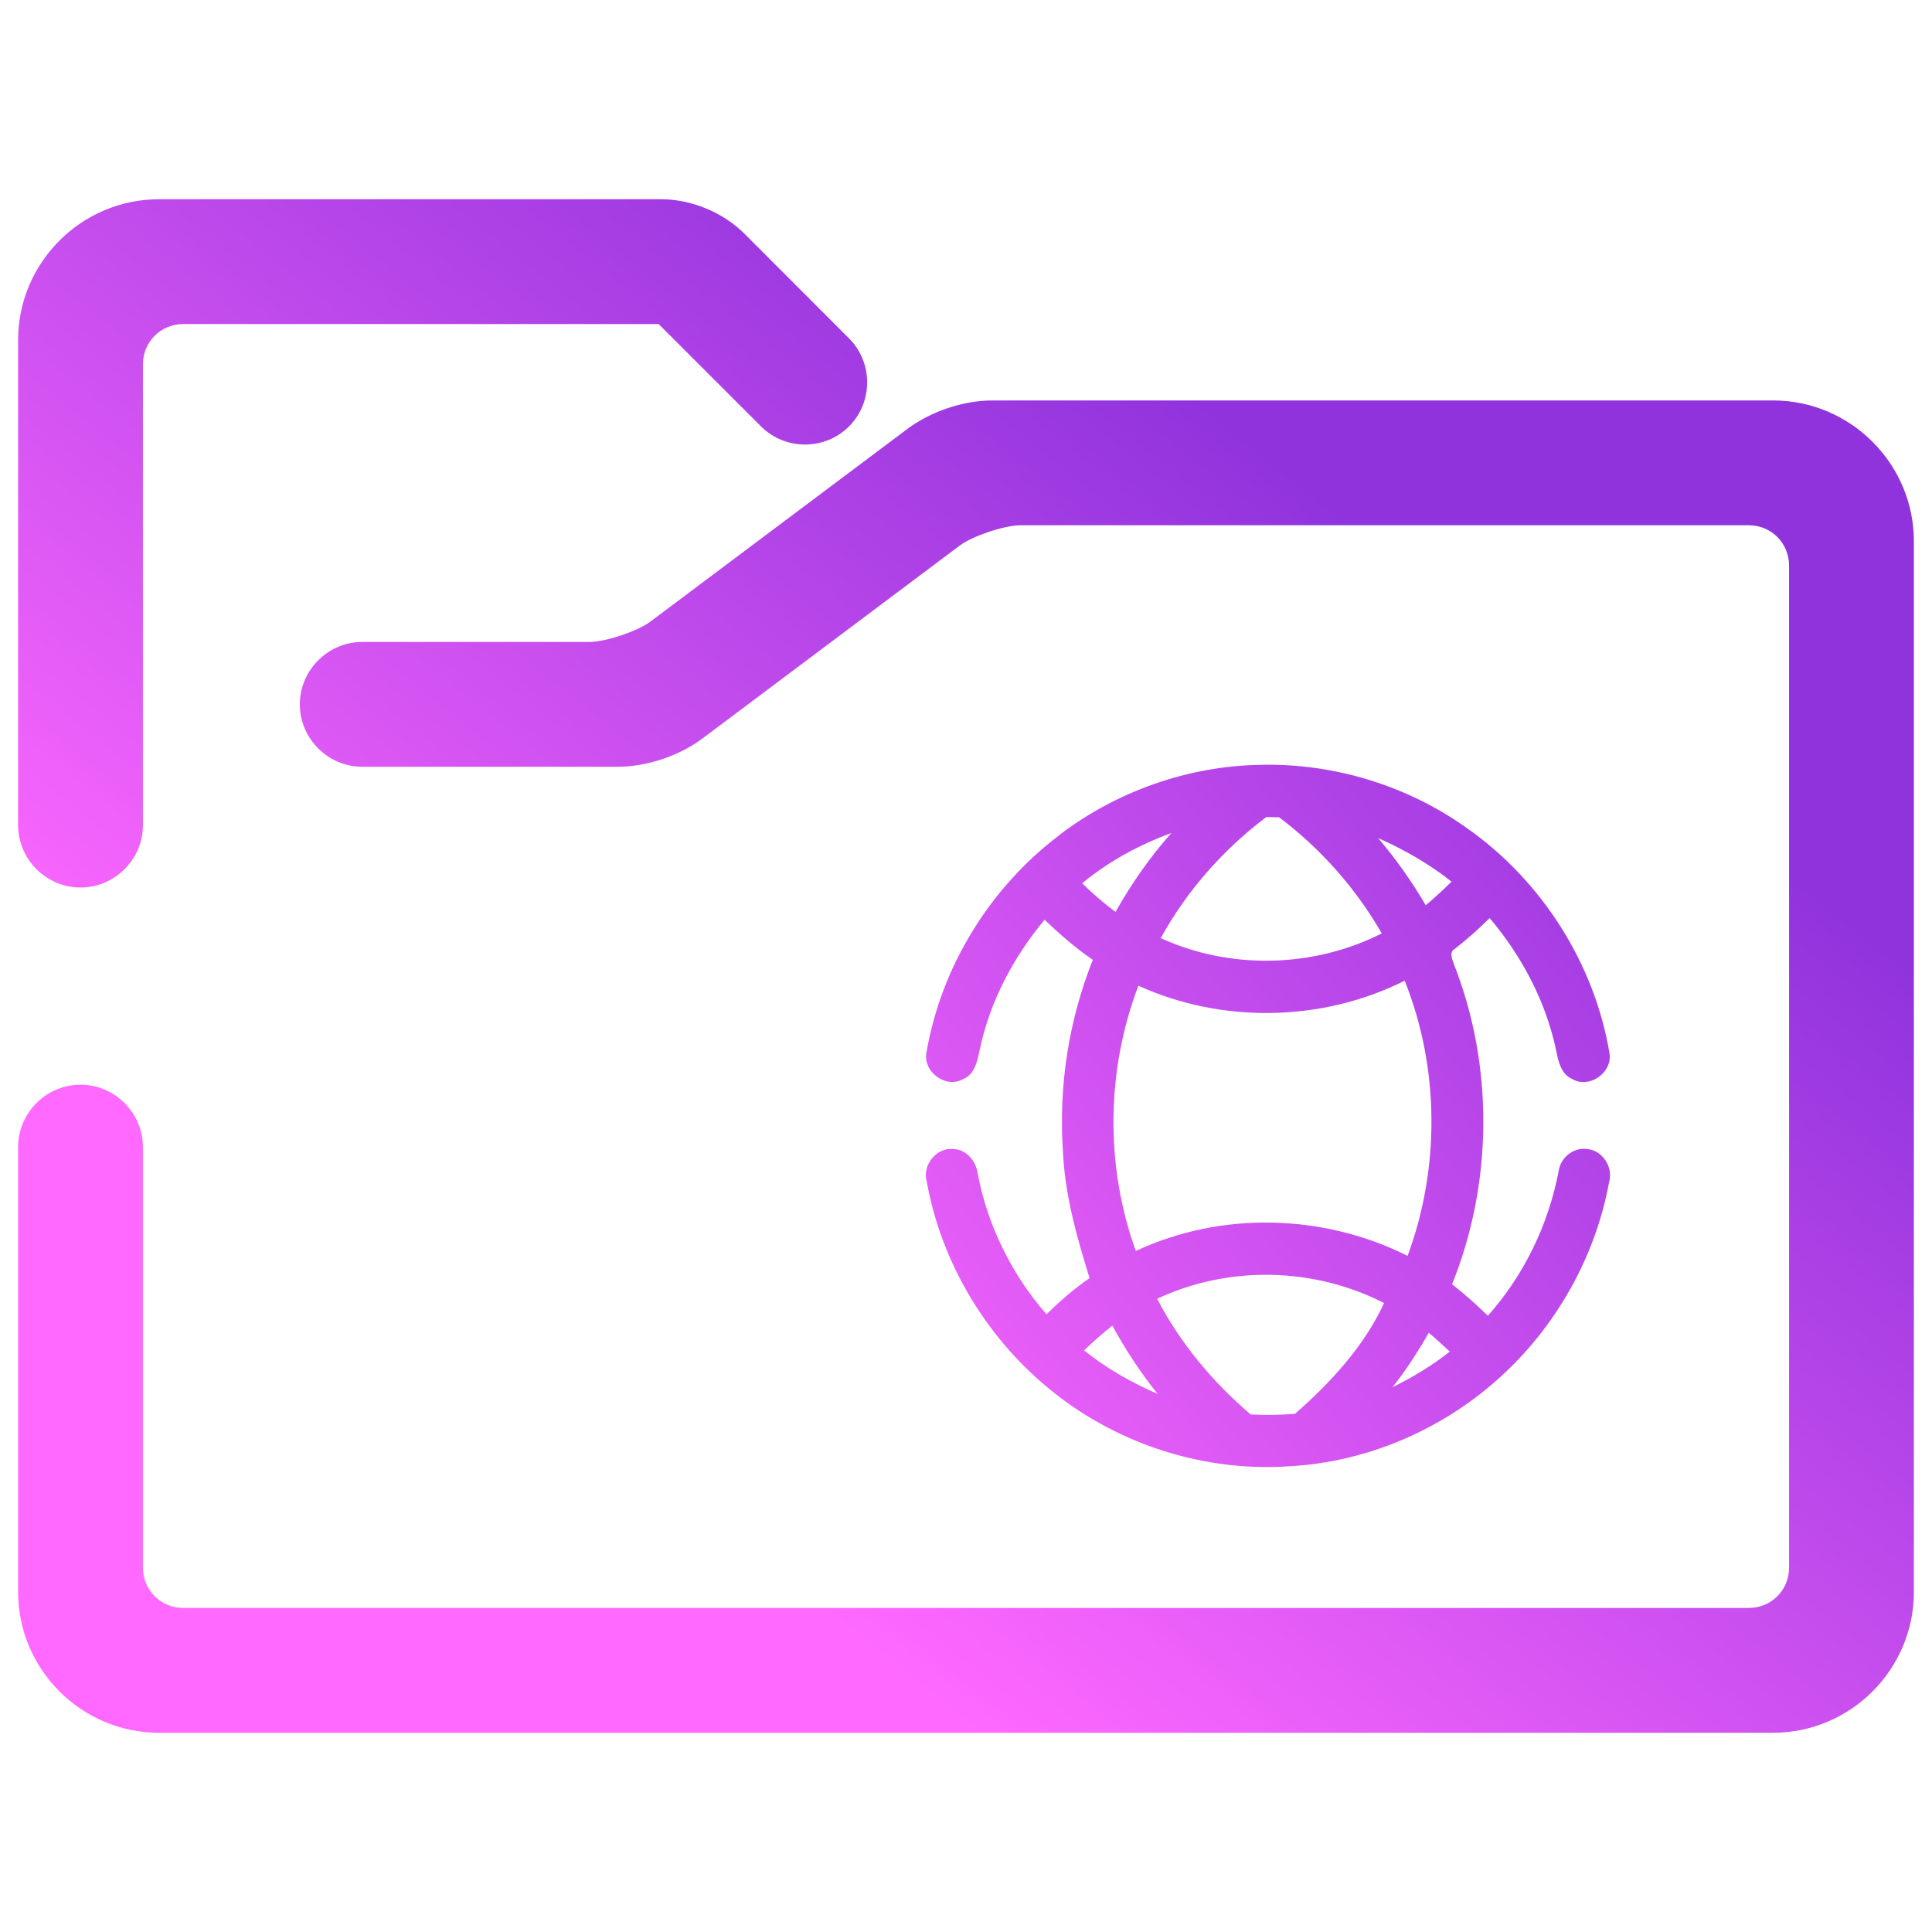 <?xml version="1.0" encoding="UTF-8" standalone="no"?>
<!-- Generator: Gravit.io -->

<svg
   style="isolation:isolate"
   viewBox="0 0 48 48"
   width="48pt"
   height="48pt"
   version="1.1"
   id="svg10456"
   sodipodi:docname="folder-public.svg"
   inkscape:version="1.3.2 (091e20ef0f, 2023-11-25, custom)"
   xmlns:inkscape="http://www.inkscape.org/namespaces/inkscape"
   xmlns:sodipodi="http://sodipodi.sourceforge.net/DTD/sodipodi-0.dtd"
   xmlns:xlink="http://www.w3.org/1999/xlink"
   xmlns="http://www.w3.org/2000/svg"
   xmlns:svg="http://www.w3.org/2000/svg">
  <defs
     id="defs10460">
    <linearGradient
       inkscape:collect="always"
       id="linearGradient4">
      <stop
         style="stop-color:#ff69ff;stop-opacity:1;"
         offset="0"
         id="stop3" />
      <stop
         style="stop-color:#9033dd;stop-opacity:1;"
         offset="1"
         id="stop4" />
    </linearGradient>
    <linearGradient
       inkscape:collect="always"
       id="linearGradient2">
      <stop
         style="stop-color:#ff69ff;stop-opacity:1;"
         offset="0"
         id="stop1" />
      <stop
         style="stop-color:#9033dd;stop-opacity:1;"
         offset="1"
         id="stop2" />
    </linearGradient>
    <linearGradient
       inkscape:collect="always"
       id="linearGradient12107">
      <stop
         style="stop-color:#00ddff;stop-opacity:1;"
         offset="0"
         id="stop12103" />
      <stop
         style="stop-color:#5558ff;stop-opacity:1;"
         offset="1"
         id="stop12105" />
    </linearGradient>
    <linearGradient
       inkscape:collect="always"
       xlink:href="#linearGradient12107"
       id="linearGradient12109"
       x1="0.95"
       y1="24"
       x2="47.05"
       y2="24"
       gradientUnits="userSpaceOnUse" />
    <linearGradient
       inkscape:collect="always"
       xlink:href="#linearGradient12107"
       id="linearGradient12117"
       x1="28.466"
       y1="23.534"
       x2="36.534"
       y2="23.534"
       gradientUnits="userSpaceOnUse"
       gradientTransform="translate(0,-0.364)" />
    <linearGradient
       inkscape:collect="always"
       xlink:href="#linearGradient12107"
       id="linearGradient12274"
       gradientTransform="matrix(1.236,0,0,0.809,0,-0.364)"
       x1="19.414"
       y1="31.82"
       x2="33.166"
       y2="31.82"
       gradientUnits="userSpaceOnUse" />
    <linearGradient
       id="linearGradient12121"
       x1="6.659"
       y1="85.016"
       x2="88.434"
       y2="18.867"
       gradientUnits="userSpaceOnUse"
       gradientTransform="matrix(0.288,0,0,0.288,22.082,18.566)"
       xlink:href="#linearGradient2">
      <stop
         stop-color="#5558ff"
         id="stop11"
         offset="0"
         style="stop-color:#ff69ff;stop-opacity:1;" />
      <stop
         offset="1"
         stop-color="#00E0FF"
         id="stop13"
         style="stop-color:#9033dd;stop-opacity:1;" />
    </linearGradient>
    <linearGradient
       inkscape:collect="always"
       xlink:href="#linearGradient4"
       id="linearGradient749"
       gradientTransform="scale(1.115,0.897)"
       x1="21.53"
       y1="47.989"
       x2="42.657"
       y2="26.753"
       gradientUnits="userSpaceOnUse" />
  </defs>
  <sodipodi:namedview
     id="namedview10458"
     pagecolor="#ffffff"
     bordercolor="#666666"
     borderopacity="1.0"
     inkscape:showpageshadow="2"
     inkscape:pageopacity="0.0"
     inkscape:pagecheckerboard="0"
     inkscape:deskcolor="#d1d1d1"
     inkscape:document-units="pt"
     showgrid="false"
     inkscape:zoom="7.375"
     inkscape:cx="16.40678"
     inkscape:cy="34.576271"
     inkscape:current-layer="svg10456" />
  <g
     id="path10443">
    <path
       id="path390"
       style="color:#000000;fill:url(#linearGradient749);fill-rule:evenodd;-inkscape-stroke:none"
       d="M 3.949 4.95 C 2.023 4.95 0.45 6.523 0.45 8.449 L 0.45 20.5 C 0.45 21.351 1.149 22.05 2 22.05 C 2.85 22.05 3.551 21.351 3.551 20.5 L 3.551 9.051 C 3.551 8.494 3.994 8.051 4.551 8.051 L 16.364 8.051 L 18.907 10.594 C 19.507 11.194 20.494 11.194 21.094 10.594 C 21.694 9.994 21.694 9.007 21.094 8.407 L 18.491 5.802 C 17.965 5.277 17.173 4.95 16.43 4.95 L 3.949 4.95 z M 24.65 9.949 C 23.936 9.949 23.123 10.223 22.551 10.651 L 16.15 15.45 C 15.837 15.684 15.039 15.949 14.65 15.949 L 9 15.949 C 8.15 15.949 7.449 16.65 7.449 17.5 C 7.449 18.351 8.15 19.05 9 19.05 L 15.35 19.05 C 16.065 19.05 16.878 18.778 17.449 18.35 L 23.849 13.551 C 24.162 13.317 24.96 13.05 25.349 13.05 L 43.449 13.05 C 44.006 13.05 44.449 13.493 44.449 14.051 L 44.449 38.949 C 44.449 39.506 44.006 39.949 43.449 39.949 L 4.551 39.949 C 3.994 39.949 3.551 39.506 3.551 38.949 L 3.551 28.5 C 3.551 27.65 2.85 26.949 2 26.949 C 1.149 26.949 0.45 27.65 0.45 28.5 L 0.45 39.551 C 0.45 41.477 2.023 43.05 3.949 43.05 L 44.051 43.05 C 45.977 43.05 47.55 41.477 47.55 39.551 L 47.55 13.449 C 47.55 11.522 45.977 9.949 44.051 9.949 L 24.65 9.949 z " />
  </g>
  <g
     id="g2965"
     style="display:none">
    <path
       d="m 31.036,27.084 -0.63,-0.444 0.889,-1.264 0.633,0.448 8.125,5.741 c 0.523,0.369 0.947,1.189 0.947,1.828 v 1.948 c 0,0.639 -0.519,1.159 -1.159,1.159 H 25.159 c -0.64,0 -1.159,-0.52 -1.159,-1.159 v -1.975 c 0,-0.639 0.44,-1.435 0.982,-1.775 l 4.296,-2.699 v 0 c 0.362,-0.228 0.84,-0.12 1.066,0.242 v 0 c 0.226,0.361 0.117,0.838 -0.243,1.064 v 0 l -4.229,2.661 c -0.18,0.114 -0.327,0.379 -0.327,0.592 v 1.117 c 0,0.213 0.174,0.386 0.387,0.386 h 13.136 c 0.213,0 0.387,-0.173 0.387,-0.386 v -1.144 c 0,-0.213 -0.142,-0.486 -0.316,-0.609 z"
       fill="url(#linearGradient12107)"
       id="path10452"
       style="fill:url(#linearGradient12274);fill-opacity:1" />
    <circle
       vector-effect="non-scaling-stroke"
       cx="32.5"
       cy="23.17"
       r="3.284"
       fill="none"
       stroke-width="1.5"
       stroke="#fd7c40"
       stroke-linejoin="miter"
       stroke-linecap="square"
       stroke-miterlimit="3"
       id="circle10454"
       style="stroke:url(#linearGradient12117)" />
  </g>
  <path
     d="m 26.311,20.751 c 1.437,-1.097 3.22,-1.724 5.02,-1.749 1.804,-0.041 3.619,0.51 5.098,1.561 1.861,1.298 3.193,3.37 3.563,5.633 0.048,0.475 -0.516,0.852 -0.927,0.614 -0.27,-0.114 -0.345,-0.418 -0.396,-0.679 -0.252,-1.232 -0.854,-2.371 -1.659,-3.322 -0.27,0.27 -0.557,0.523 -0.858,0.76 -0.159,0.079 -0.072,0.263 -0.03,0.386 0.994,2.525 0.97,5.436 -0.046,7.952 0.312,0.243 0.607,0.506 0.889,0.783 0.899,-1.009 1.51,-2.271 1.761,-3.605 0.05,-0.331 0.375,-0.589 0.705,-0.537 0.381,0.029 0.656,0.45 0.547,0.82 -0.343,1.872 -1.329,3.609 -2.734,4.871 -1.435,1.296 -3.309,2.093 -5.232,2.191 -2.079,0.139 -4.198,-0.531 -5.835,-1.836 -1.624,-1.285 -2.781,-3.175 -3.151,-5.232 -0.12,-0.41 0.233,-0.857 0.656,-0.815 0.328,0.009 0.573,0.302 0.61,0.619 0.247,1.289 0.847,2.505 1.708,3.487 0.334,-0.326 0.686,-0.635 1.07,-0.899 -0.321,-1.032 -0.618,-2.084 -0.663,-3.172 -0.107,-1.61 0.148,-3.239 0.744,-4.735 -0.43,-0.294 -0.823,-0.636 -1.198,-0.996 -0.776,0.929 -1.361,2.034 -1.612,3.229 -0.06,0.276 -0.119,0.613 -0.414,0.731 -0.432,0.244 -1.012,-0.187 -0.906,-0.679 0.368,-2.131 1.585,-4.087 3.293,-5.379 z m 2.526,2.556 c 1.729,0.791 3.798,0.742 5.493,-0.117 -0.647,-1.124 -1.521,-2.109 -2.551,-2.885 -0.08,-0.001 -0.239,-0.003 -0.318,-0.006 -1.068,0.805 -1.974,1.83 -2.623,3.008 z m -1.951,-1.361 c 0.261,0.255 0.537,0.494 0.829,0.71 0.394,-0.7 0.855,-1.361 1.388,-1.96 -0.8,0.292 -1.557,0.704 -2.217,1.249 z m 7.354,-1.124 c 0.441,0.52 0.838,1.078 1.182,1.669 0.222,-0.187 0.435,-0.383 0.641,-0.587 -0.557,-0.443 -1.177,-0.795 -1.824,-1.082 z m -5.957,3.668 c -0.8,2.096 -0.828,4.48 -0.064,6.59 2.122,-0.992 4.662,-0.927 6.752,0.122 0.81,-2.186 0.794,-4.672 -0.072,-6.837 -2.046,1.026 -4.532,1.07 -6.616,0.125 z m 0.466,7.778 c 0.574,1.105 1.383,2.071 2.323,2.873 0.367,0.022 0.736,0.014 1.102,-0.015 0.883,-0.776 1.714,-1.671 2.213,-2.752 -1.739,-0.894 -3.87,-0.939 -5.638,-0.106 z m -1.816,1.282 c 0.556,0.446 1.176,0.801 1.828,1.081 -0.426,-0.529 -0.799,-1.1 -1.125,-1.696 -0.245,0.193 -0.48,0.398 -0.703,0.616 z m 8.565,-0.438 c -0.27,0.471 -0.565,0.929 -0.902,1.354 0.502,-0.249 0.983,-0.537 1.424,-0.886 -0.171,-0.16 -0.345,-0.316 -0.522,-0.469 z"
     fill="url(#linearGradient12121)"
     id="path4"
     style="display:inline;fill:url(#linearGradient12121);fill-opacity:1;stroke-width:0.288" />
</svg>
